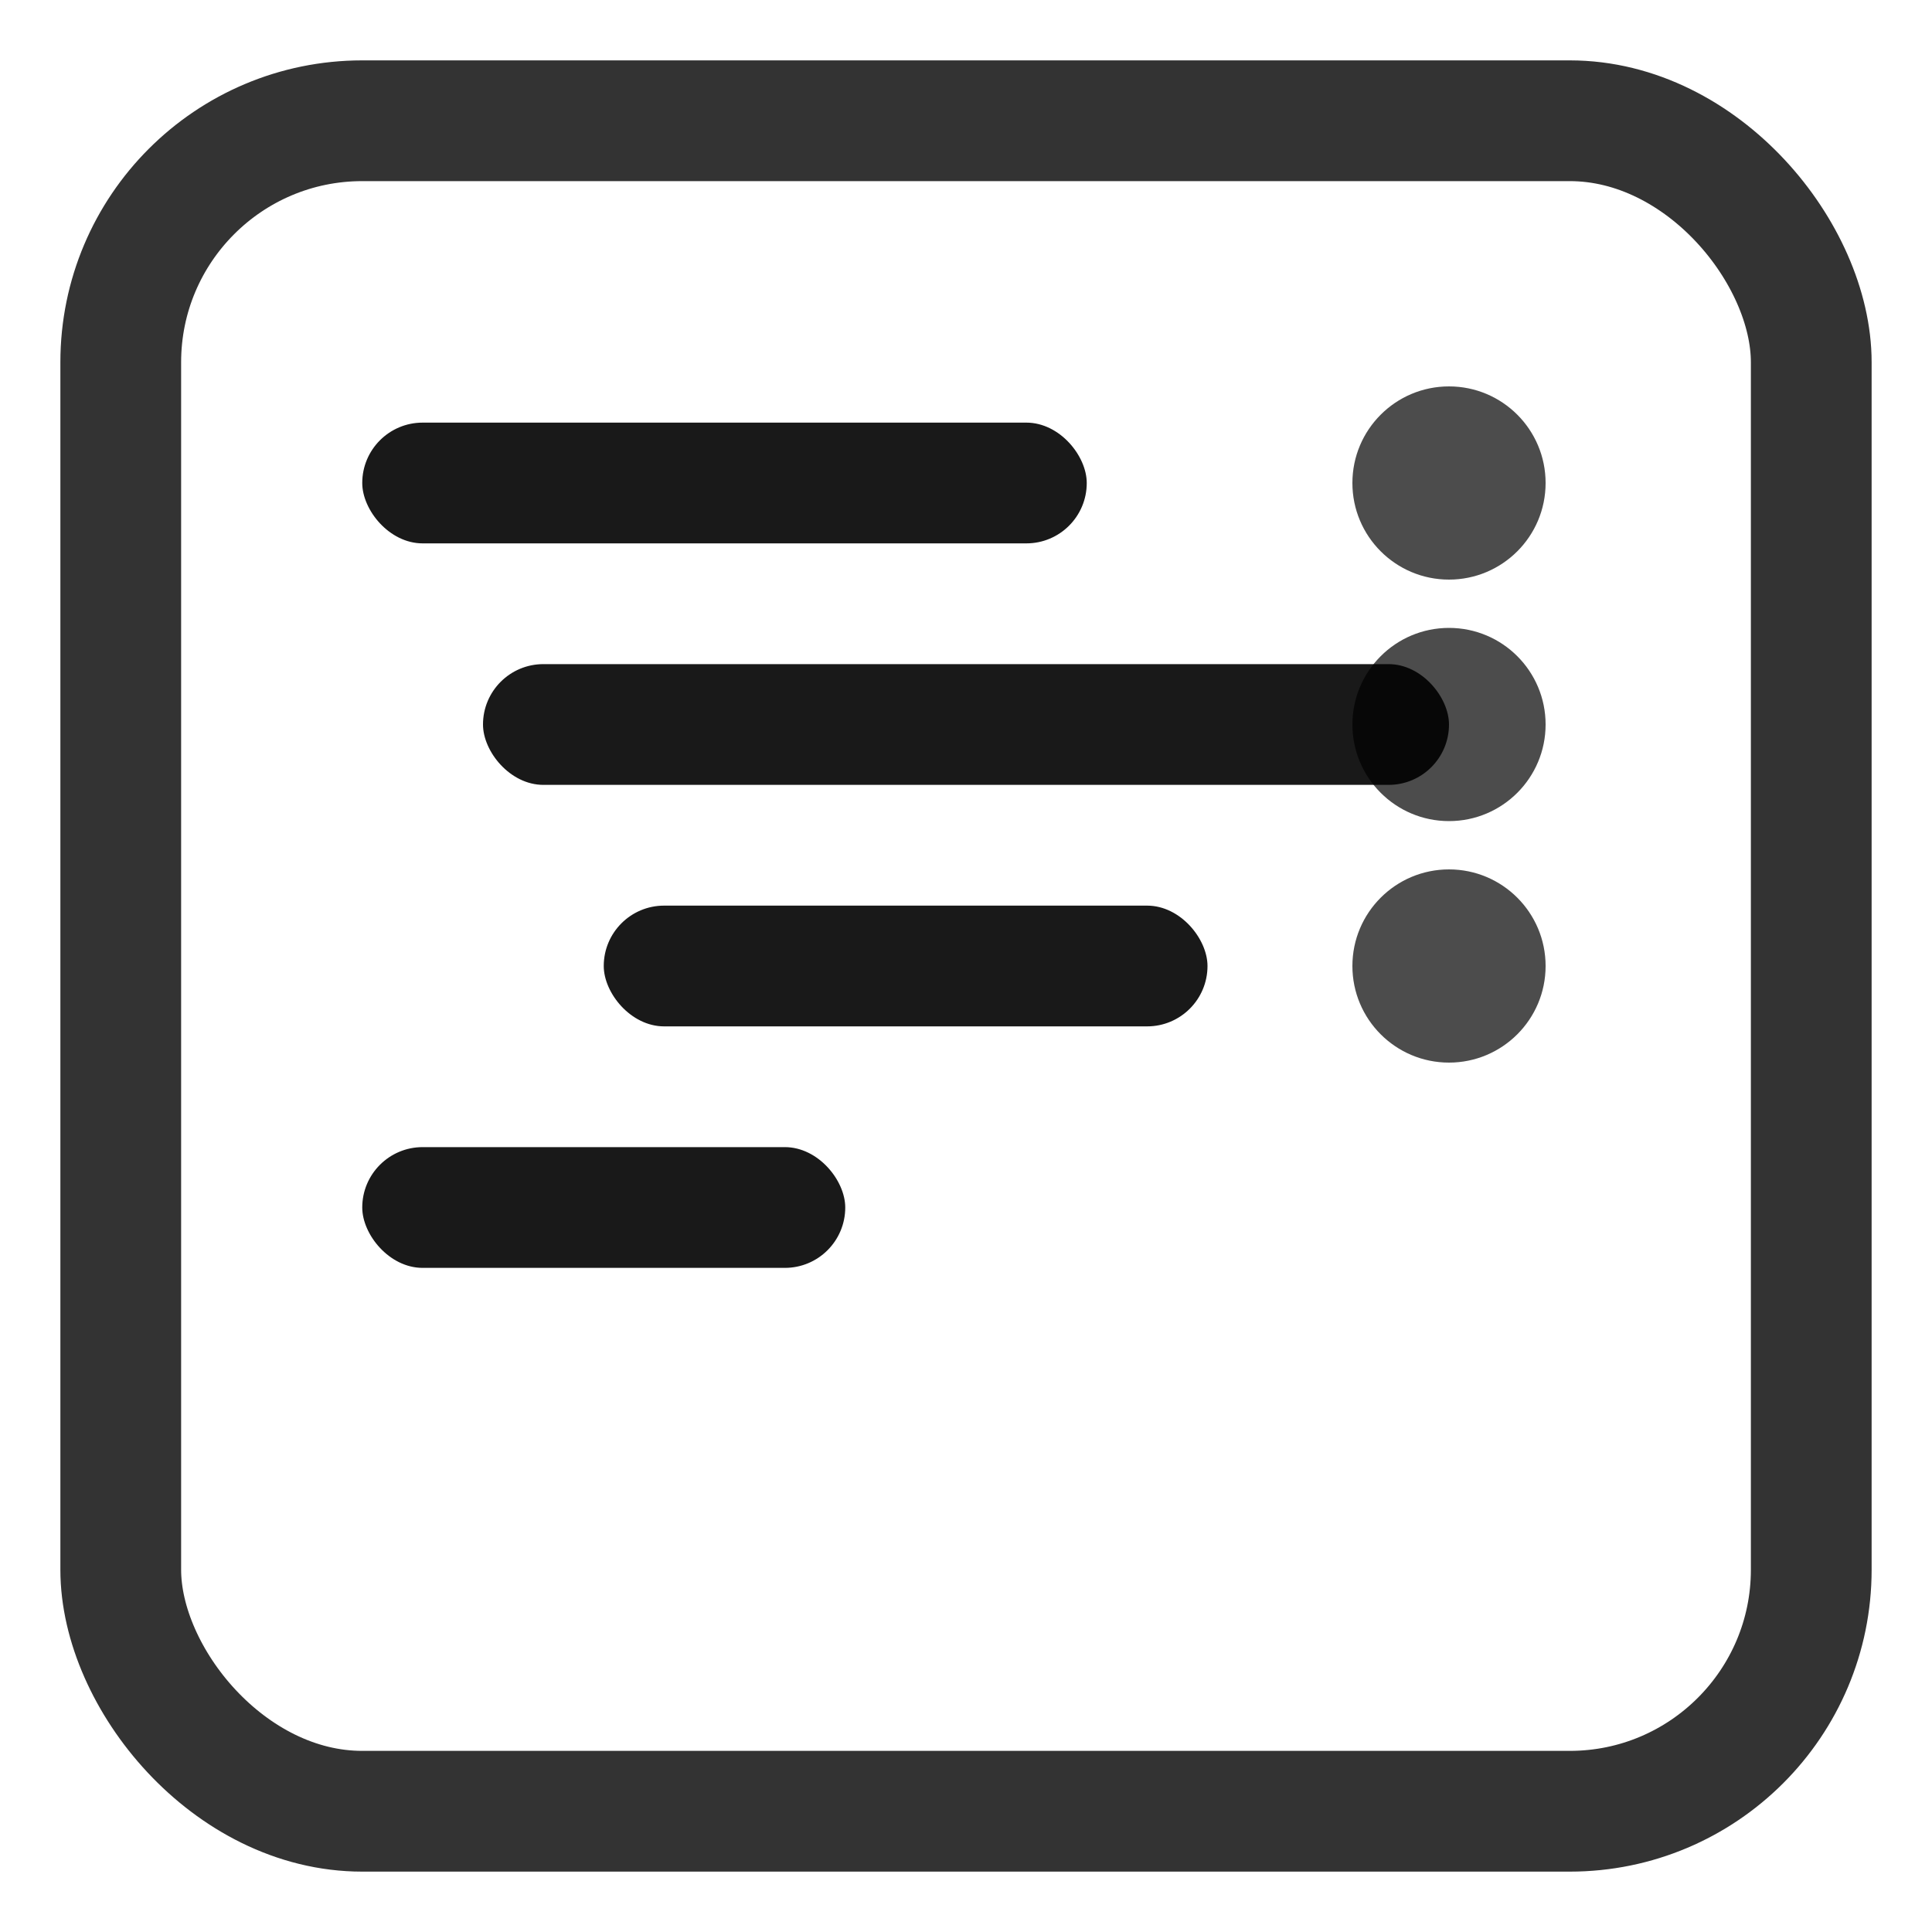 <svg width="16" height="16" viewBox="0 0 16 16" fill="none" xmlns="http://www.w3.org/2000/svg">
  <!-- Background rounded rectangle -->
  <rect x="1" y="1" width="14" height="14" rx="2" fill="none" stroke="currentColor" stroke-width="1" opacity="0.8"/>
  
  <!-- Code lines representation -->
  <g opacity="0.9">
    <!-- Line 1 - shorter line -->
    <rect x="3" y="3.5" width="6" height="1" rx="0.5" fill="currentColor"/>
    
    <!-- Line 2 - longer line with indentation -->
    <rect x="4" y="5.5" width="8" height="1" rx="0.5" fill="currentColor"/>
    
    <!-- Line 3 - medium line with more indentation -->
    <rect x="5" y="7.5" width="5" height="1" rx="0.5" fill="currentColor"/>
    
    <!-- Line 4 - shorter line -->
    <rect x="3" y="9.5" width="4" height="1" rx="0.5" fill="currentColor"/>
  </g>
  
  <!-- Snippet/collection indicator - small dots in corner -->
  <g opacity="0.7">
    <circle cx="12" cy="4" r="0.8" fill="currentColor"/>
    <circle cx="12" cy="6" r="0.8" fill="currentColor"/>
    <circle cx="12" cy="8" r="0.8" fill="currentColor"/>
  </g>
</svg>
